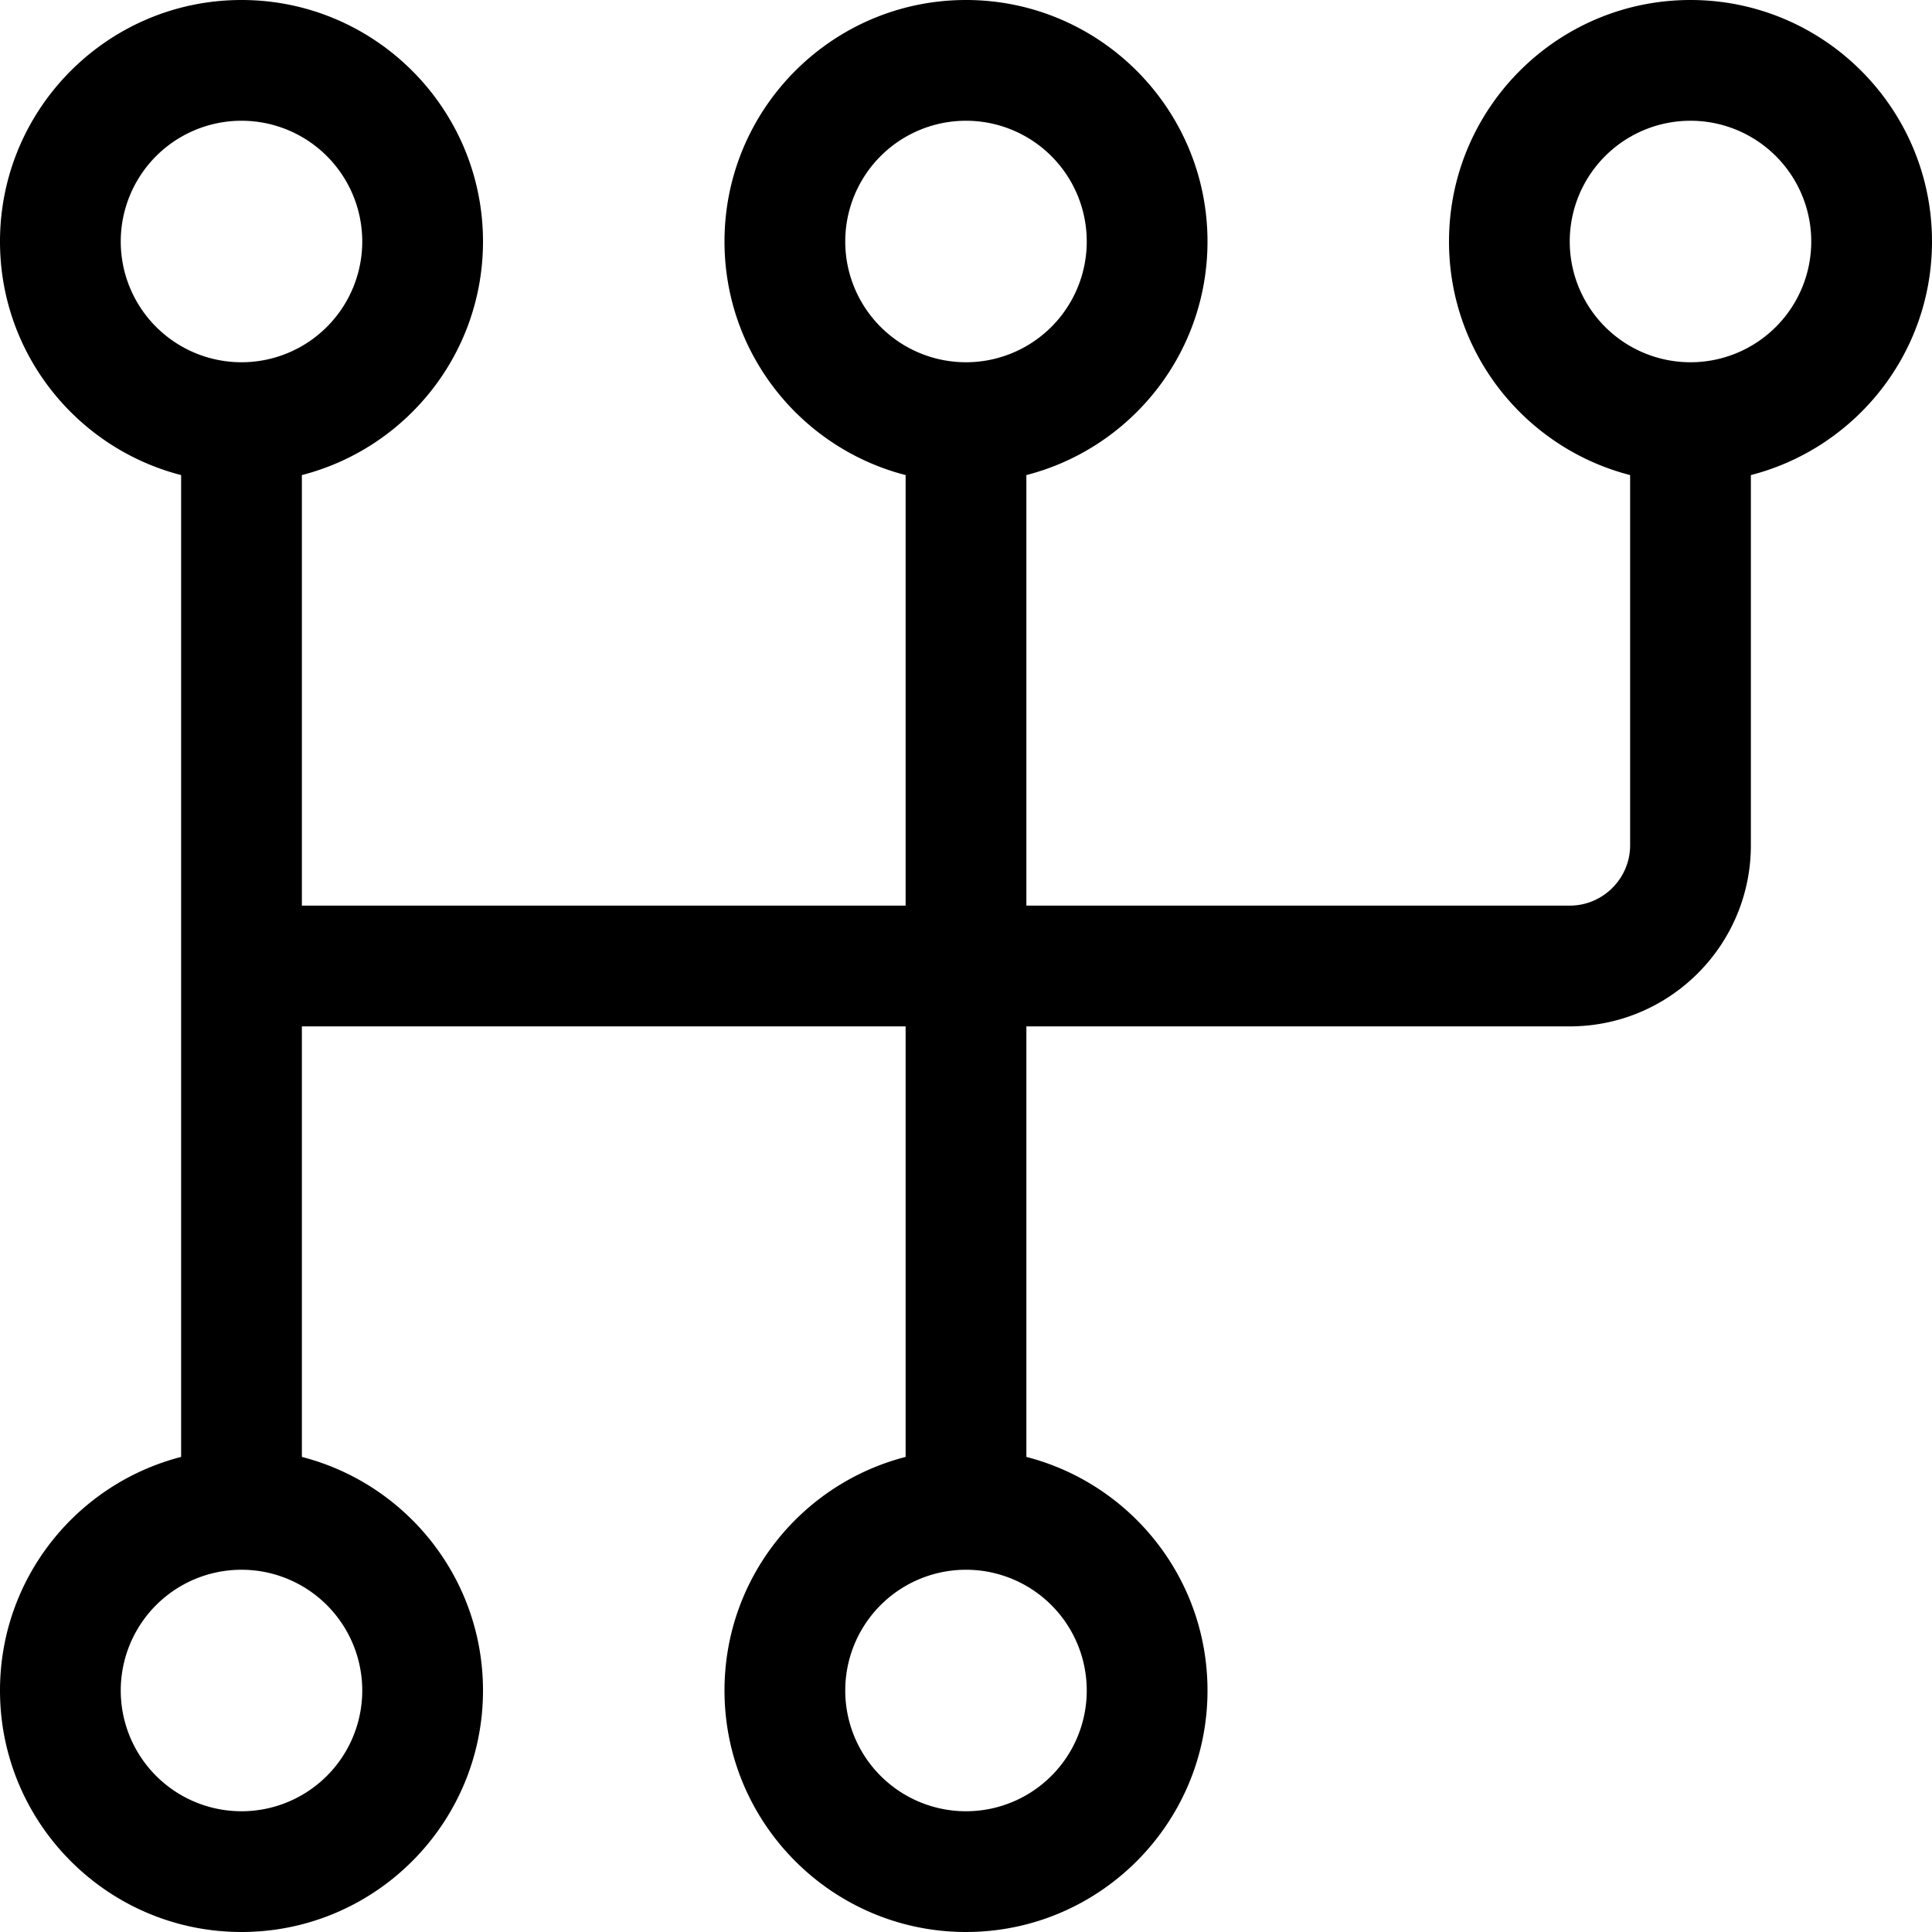 <svg xmlns="http://www.w3.org/2000/svg" viewBox="0 0 512 512"><!--! Font Awesome Pro 7.1.0 by @fontawesome - https://fontawesome.com License - https://fontawesome.com/license (Commercial License) Copyright 2025 Fonticons, Inc. --><path fill="currentColor" d="M448 0c35.3 0 64 28.7 64 64 0 29.8-20.4 54.8-48 61.9l0 98.1c0 26.5-21.5 48-48 48l-144 0 0 114.1c27.6 7.1 48 32.1 48 61.9 0 35.3-28.7 64-64 64s-64-28.7-64-64c0-29.8 20.4-54.8 48-61.9l0-114.1-160 0 0 114.1c27.6 7.1 48 32.1 48 61.9 0 35.3-28.7 64-64 64S0 483.3 0 448c0-29.8 20.4-54.8 48-61.9l0-260.2C20.4 118.8 0 93.8 0 64 0 28.7 28.7 0 64 0s64 28.7 64 64c0 29.8-20.4 54.8-48 61.9l0 114.1 160 0 0-114.1c-27.6-7.1-48-32.1-48-61.9 0-35.3 28.7-64 64-64s64 28.7 64 64c0 29.8-20.4 54.8-48 61.9l0 114.1 144 0c8.8 0 16-7.2 16-16l0-98.1c-27.6-7.1-48-32.1-48-61.9 0-35.3 28.7-64 64-64zM64 416a32 32 0 1 0 0 64 32 32 0 1 0 0-64zm192 0a32 32 0 1 0 0 64 32 32 0 1 0 0-64zM448 32a32 32 0 1 0 0 64 32 32 0 1 0 0-64zM64 32a32 32 0 1 0 0 64 32 32 0 1 0 0-64zm192 0a32 32 0 1 0 0 64 32 32 0 1 0 0-64z"/></svg>